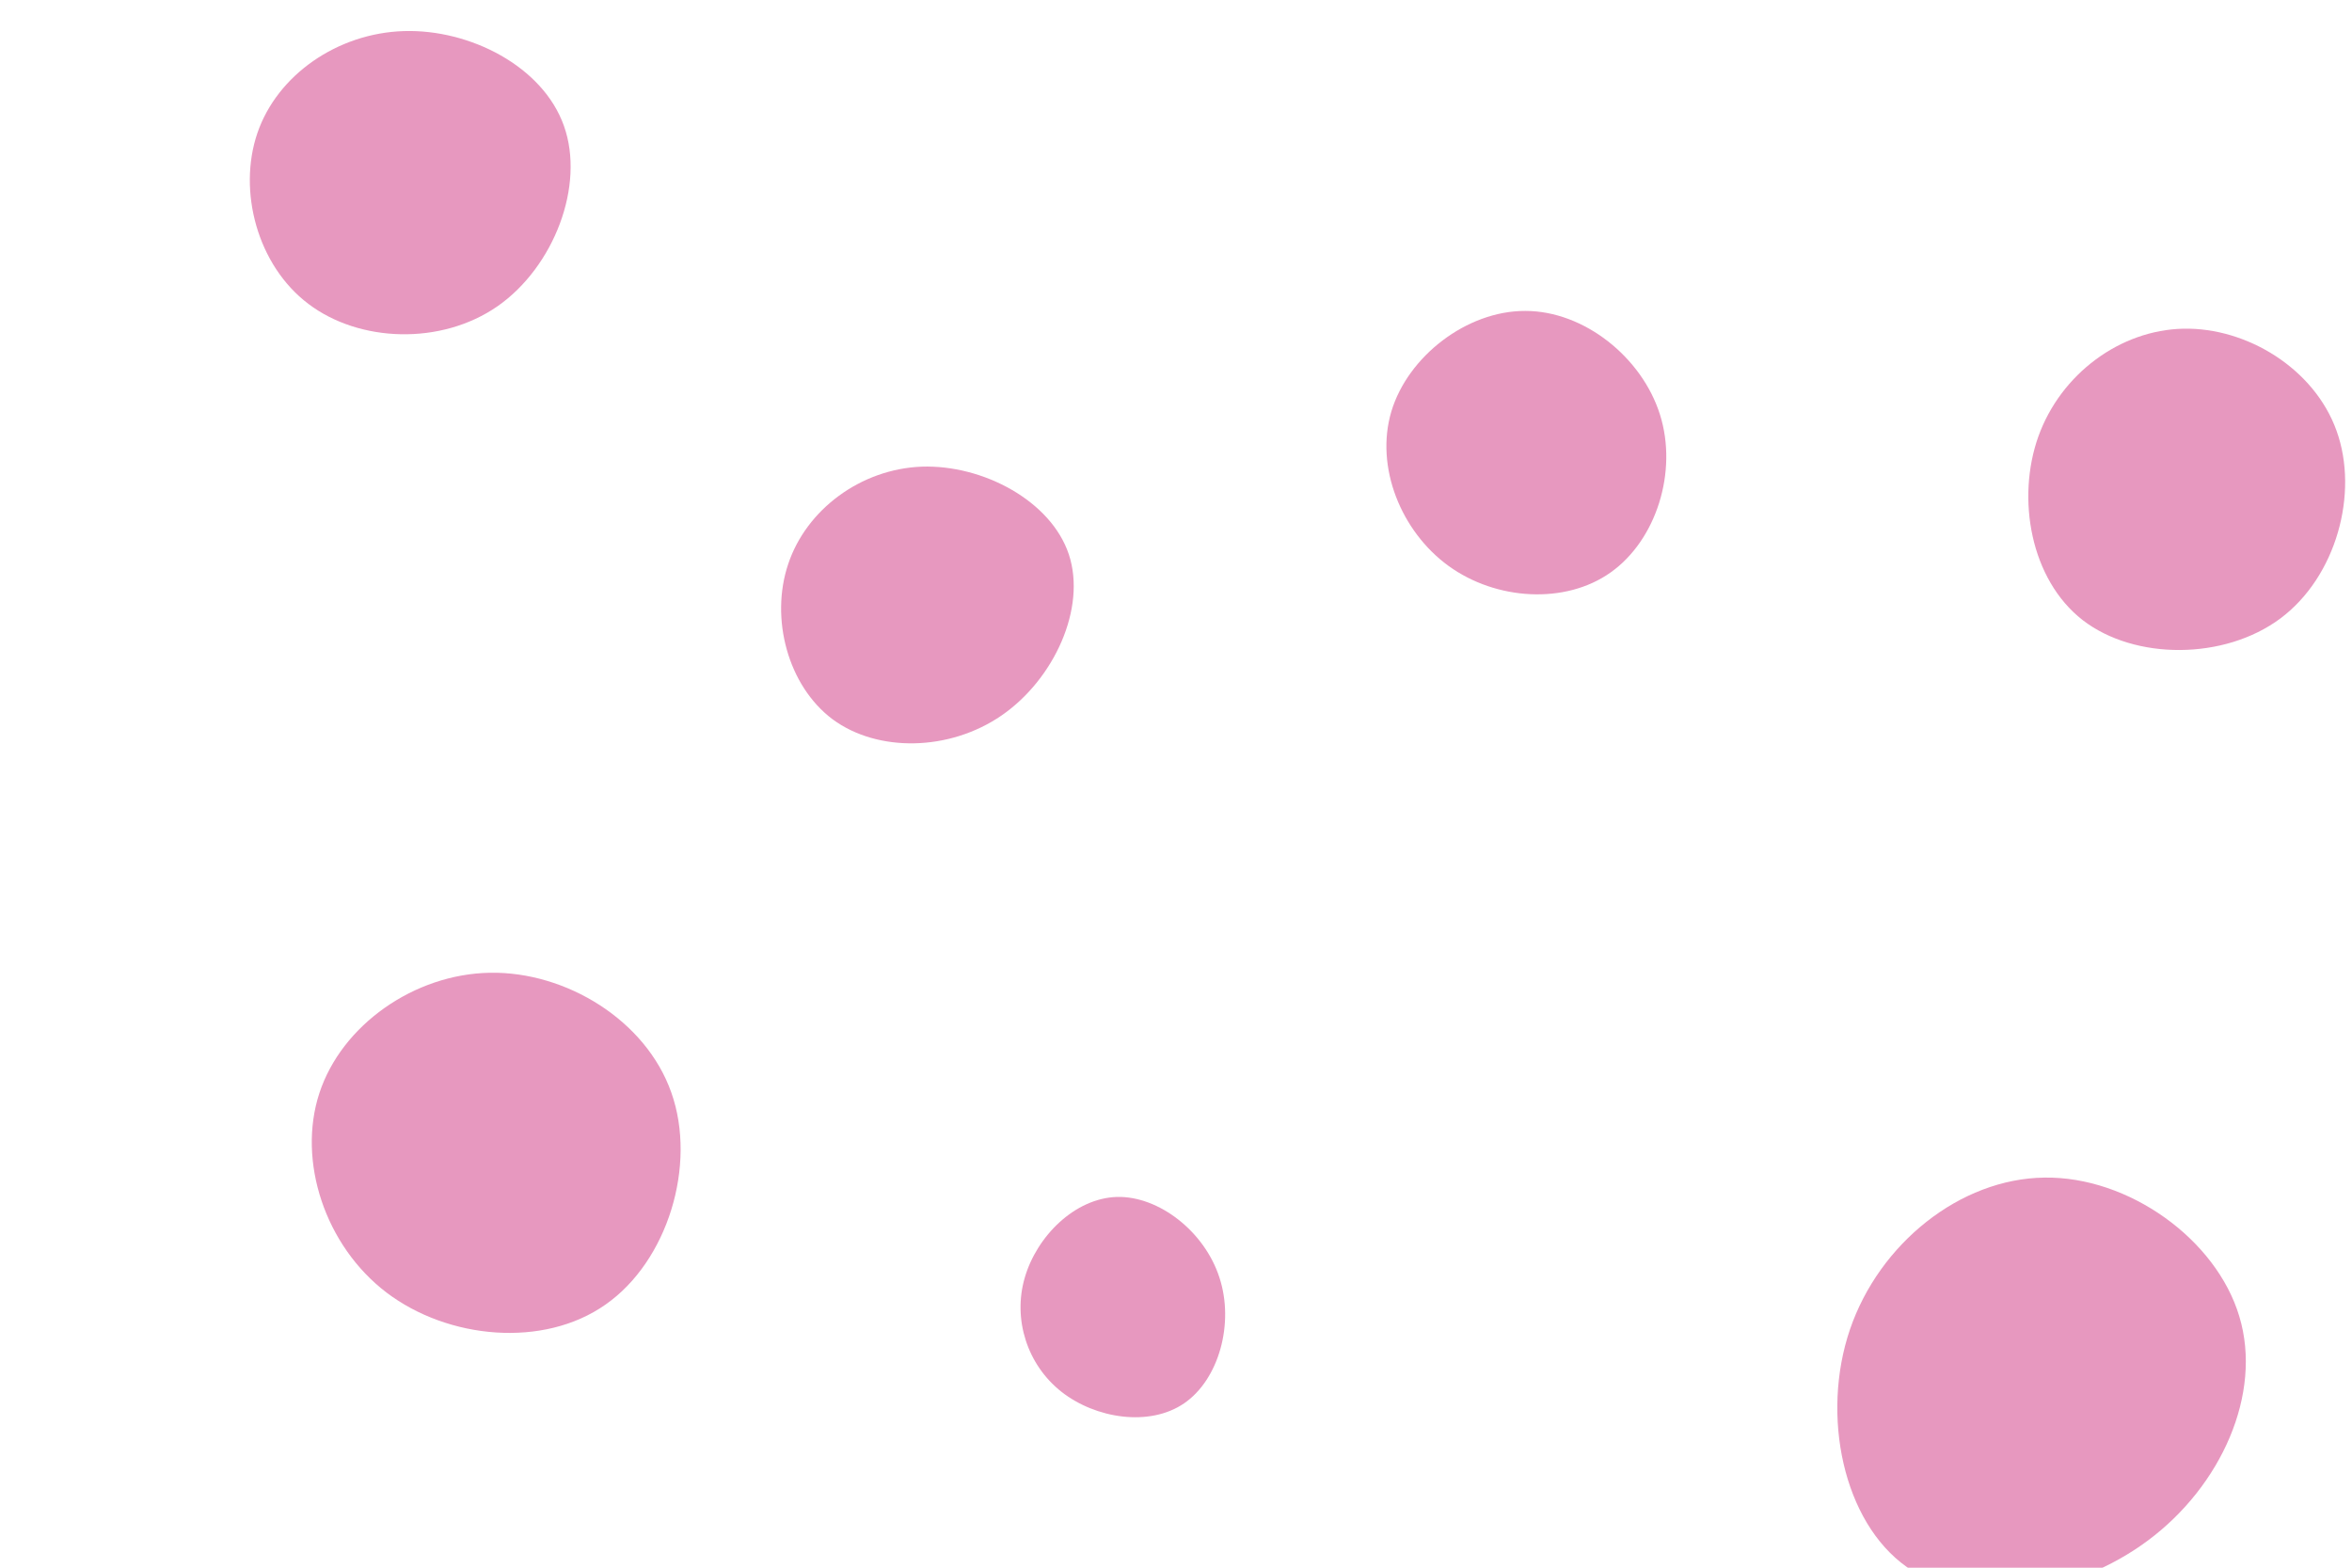 <svg id="visual" viewBox="0 0 900 600" width="900" height="600" xmlns="http://www.w3.org/2000/svg" xmlns:xlink="http://www.w3.org/1999/xlink" version="1.1"><rect width="900" height="600" fill="#ffffff"></rect><g><g transform="translate(781 531)"><path d="M75.9 -27.1C84.8 2.5 68.9 37.8 40.9 58.6C13 79.4 -27 85.9 -51.4 68.7C-75.7 51.5 -84.3 10.7 -73.1 -22.2C-61.9 -55 -31 -79.9 1.3 -80.3C33.5 -80.8 67.1 -56.7 75.9 -27.1Z" fill="#e798bf"></path></g><g transform="translate(186 439)"><path d="M70.9 -20.8C80.7 6.9 69.5 43.7 45.7 60.3C22 77 -14.5 73.6 -38.1 55.7C-61.6 37.8 -72.3 5.4 -63.8 -20.6C-55.3 -46.6 -27.6 -66.2 1.5 -66.7C30.6 -67.2 61.2 -48.5 70.9 -20.8Z" fill="#e798bf"></path></g><g transform="translate(834 182)"><path d="M60.1 -17.1C68.7 6.8 60 38.7 38.6 54.7C17.1 70.7 -17.2 70.7 -37.1 55.3C-57 39.8 -62.5 8.8 -54 -15C-45.4 -38.9 -22.7 -55.7 1.5 -56.2C25.8 -56.7 51.6 -40.9 60.1 -17.1Z" fill="#e798bf"></path></g><g transform="translate(584 176)"><path d="M51.2 -17.3C58.1 4.6 49.7 30.8 32.3 43.1C15 55.4 -11.5 53.8 -29.7 40.6C-47.9 27.4 -57.9 2.7 -51.6 -18.5C-45.3 -39.6 -22.7 -57.1 -0.3 -57C22.1 -57 44.3 -39.3 51.2 -17.3Z" fill="#e798bf"></path></g><g transform="translate(426 502)"><path d="M40.6 -13.1C46.4 4.5 40.4 26 27.1 35.1C13.8 44.2 -6.8 40.9 -19.8 30.7C-32.9 20.4 -38.5 3 -33.9 -12.9C-29.3 -28.9 -14.7 -43.4 1.4 -43.9C17.4 -44.3 34.9 -30.7 40.6 -13.1Z" fill="#e798bf"></path></g><g transform="translate(152 67)"><path d="M63.8 -18.8C71.9 4 60 35.1 38.4 50.2C16.8 65.2 -14.5 64.1 -34 49.3C-53.5 34.6 -61.1 6.1 -53.5 -16.1C-45.9 -38.3 -22.9 -54.3 2.5 -55.1C27.9 -55.9 55.8 -41.5 63.8 -18.8Z" fill="#e798bf"></path></g><g transform="translate(350 231)"><path d="M59 -18.8C65.8 1.8 53.3 29 33.3 42.8C13.3 56.6 -14.2 57 -31.4 44.3C-48.5 31.5 -55.4 5.7 -48.4 -15.1C-41.5 -35.9 -20.7 -51.5 2.7 -52.4C26.1 -53.2 52.2 -39.3 59 -18.8Z" fill="#e798bf"></path></g></g></svg>